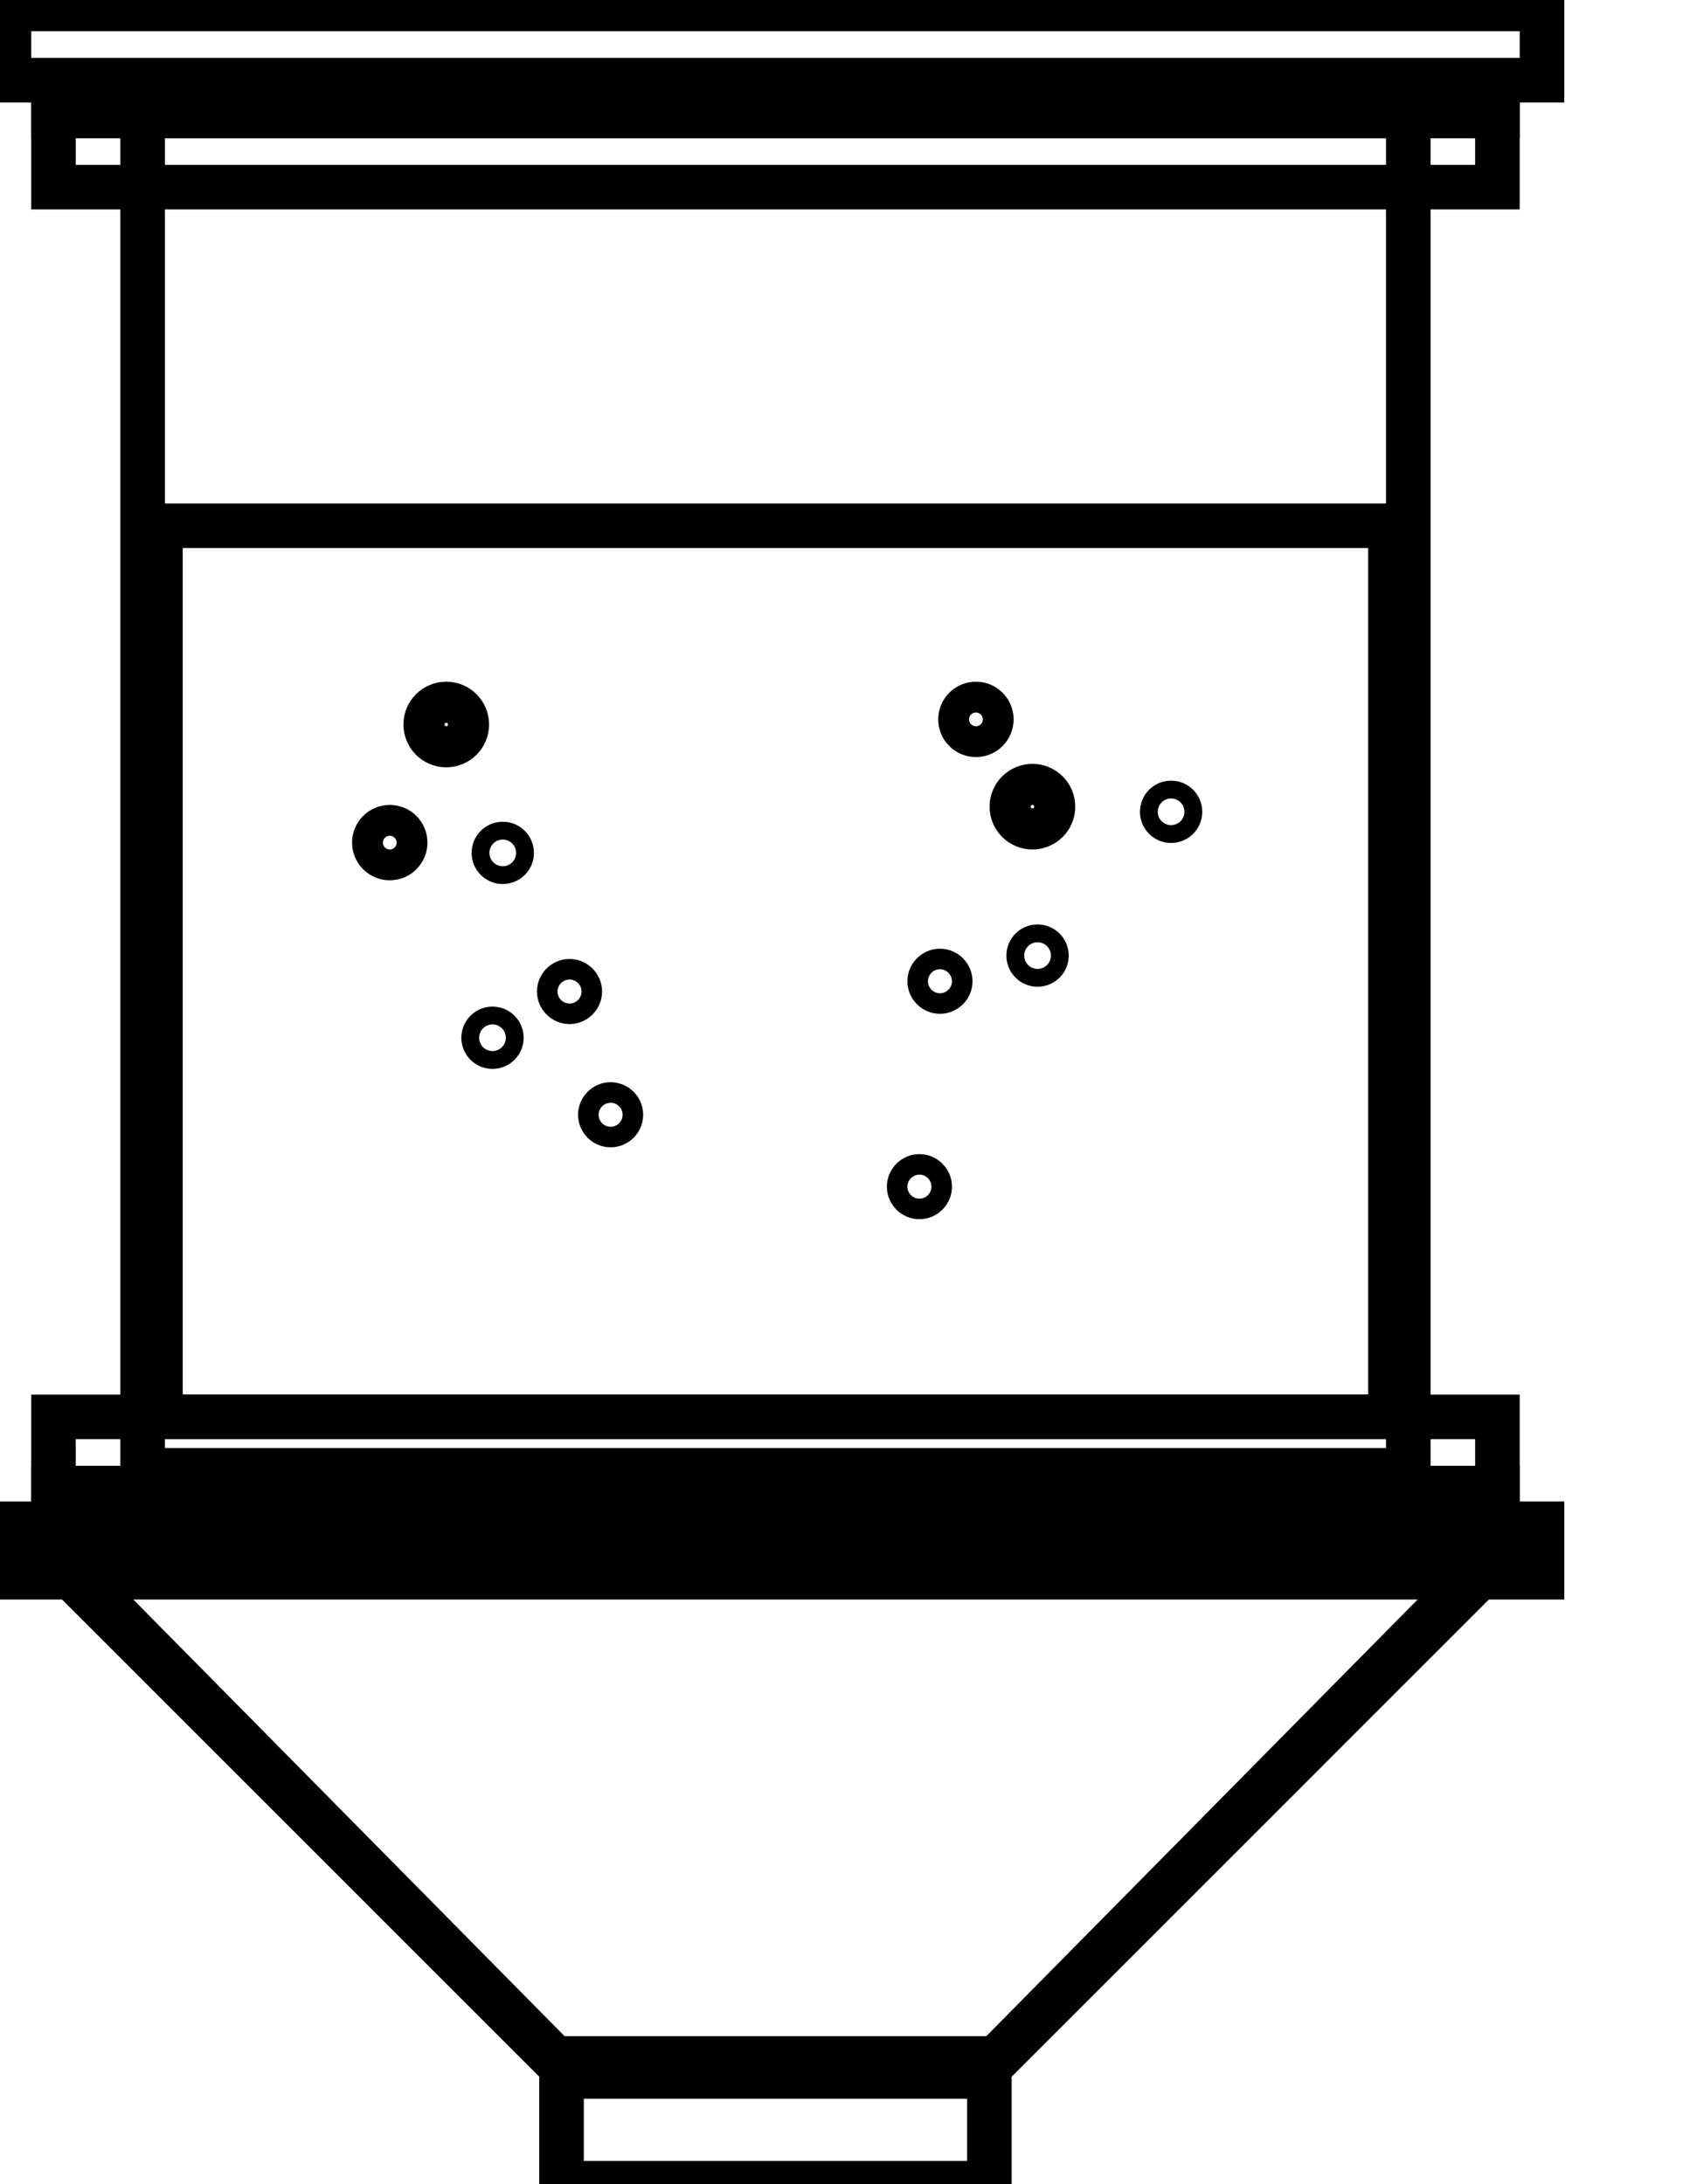 <svg data-v-9833e8b2="" version="1.1" xmlns="http://www.w3.org/2000/svg" xmlns:xlink="http://www.w3.org/1999/xlink" width="19.5" height="25"><g data-v-9833e8b2=""><path data-v-9833e8b2="" transform="scale(0.102)" fill="none" stroke="currentColor" paint-order="fill stroke markers" d="m6,175l162,0l-57.989,58l-46.023,0z" stroke-width="5" stroke-miterlimit="10" stroke-dasharray=""></path><path data-v-9833e8b2="" transform="scale(0.102)" fill="none" stroke="currentColor" paint-order="fill stroke markers" d="m7,175l160,0l-57.273,58l-45.455,0z" stroke-width="5" stroke-miterlimit="10" stroke-dasharray=""></path><path data-v-9833e8b2="" transform="scale(0.102)" fill="none" stroke="currentColor" paint-order="fill stroke markers" d="m16,13l142,0l0,152l-142,0l0,-152z" stroke-width="5" stroke-miterlimit="10" stroke-dasharray=""></path><path data-v-9833e8b2="" transform="scale(0.102)" fill="none" stroke="currentColor" paint-order="fill stroke markers" d="m6,159c0,0 1.826,0 4,0l154,0c2.174,0 4,0 4,0l0,8c0,0 -1.826,0 -4,0l-154,0c-2.174,0 -4,0 -4,0l0,-8z" stroke-width="5" stroke-miterlimit="10" stroke-dasharray=""></path><path data-v-9833e8b2="" transform="scale(0.102)" fill="none" stroke="currentColor" paint-order="fill stroke markers" d="m63,231l48,0l0,14l-48,0l0,-14z" stroke-width="5" stroke-miterlimit="10" stroke-dasharray=""></path><path data-v-9833e8b2="" transform="scale(0.102)" fill="none" stroke="currentColor" paint-order="fill stroke markers" d="m1,171l172,0l0,6l-172,0l0,-6z" stroke-width="5" stroke-miterlimit="10" stroke-dasharray=""></path><path data-v-9833e8b2="" transform="scale(0.102)" fill="none" stroke="currentColor" paint-order="fill stroke markers" d="m18,59l138,0l0,100l-138,0l0,-100z" stroke-width="5" stroke-miterlimit="10" stroke-dasharray=""></path><path data-v-9833e8b2="" transform="scale(0.102)" fill="none" stroke="currentColor" paint-order="fill stroke markers" d="m1,1c0,0 1.826,0 4,0l164,0c2.174,0 4,0 4,0l0,8c0,0 -1.826,0 -4,0l-164,0c-2.174,0 -4,0 -4,0l0,-8z" stroke-width="5" stroke-miterlimit="10" stroke-dasharray=""></path><path data-v-9833e8b2="" transform="scale(0.102)" fill="none" stroke="currentColor" paint-order="fill stroke markers" d="m6,13l162,0l0,8l-162,0l0,-8z" stroke-width="5" stroke-miterlimit="10" stroke-dasharray=""></path><path data-v-9833e8b2="" transform="scale(0.102)" fill="none" stroke="currentColor" paint-order="fill stroke markers" d="m6,9l162,0l0,4l-162,0l0,-4z" stroke-width="5" stroke-miterlimit="10" stroke-dasharray=""></path><path data-v-9833e8b2="" transform="scale(0.102)" fill="none" stroke="currentColor" paint-order="fill stroke markers" d="m6,167l162,0l0,4l-162,0l0,-4z" stroke-width="5" stroke-miterlimit="10" stroke-dasharray=""></path><path data-v-9833e8b2="" transform="scale(0.102)" fill="none" stroke="currentColor" paint-order="fill stroke markers" d="m42,94.558c0,-0.955 0.774,-1.729 1.729,-1.729c0.955,0 1.729,0.774 1.729,1.729c0,0.955 -0.774,1.729 -1.729,1.729c-0.955,0 -1.729,-0.774 -1.729,-1.729z" stroke-width="5" stroke-miterlimit="10" stroke-dasharray=""></path><path data-v-9833e8b2="" transform="scale(0.102)" fill="none" stroke="currentColor" paint-order="fill stroke markers" d="m47.762,81.305c0,-1.273 1.032,-2.305 2.305,-2.305c1.273,0 2.305,1.032 2.305,2.305c0,1.273 -1.032,2.305 -2.305,2.305c-1.273,0 -2.305,-1.032 -2.305,-2.305z" stroke-width="5" stroke-miterlimit="10" stroke-dasharray=""></path><path data-v-9833e8b2="" transform="scale(0.102)" fill="none" stroke="currentColor" paint-order="fill stroke markers" d="m67.355,125.099c0,-0.637 0.516,-1.152 1.152,-1.152c0.637,0 1.152,0.516 1.152,1.152c0,0.637 -0.516,1.152 -1.152,1.152c-0.637,0 -1.152,-0.516 -1.152,-1.152z" stroke-width="5" stroke-miterlimit="10" stroke-dasharray=""></path><path data-v-9833e8b2="" transform="scale(0.102)" fill="none" stroke="currentColor" paint-order="fill stroke markers" d="m62.745,111.269c0,-0.637 0.516,-1.152 1.152,-1.152c0.637,0 1.152,0.516 1.152,1.152c0,0.637 -0.516,1.152 -1.152,1.152c-0.637,0 -1.152,-0.516 -1.152,-1.152z" stroke-width="5" stroke-miterlimit="10" stroke-dasharray=""></path><path data-v-9833e8b2="" transform="scale(0.102)" fill="none" stroke="currentColor" paint-order="fill stroke markers" d="m54.254,116.456c0,-0.552 0.448,-1 1,-1c0.552,0 1,0.448 1,1c0,0.552 -0.448,1 -1,1c-0.552,0 -1,-0.448 -1,-1z" stroke-width="5" stroke-miterlimit="10" stroke-dasharray=""></path><path data-v-9833e8b2="" transform="scale(0.102)" fill="none" stroke="currentColor" paint-order="fill stroke markers" d="m55.406,95.711c0,-0.552 0.448,-1 1,-1c0.552,0 1,0.448 1,1c0,0.552 -0.448,1 -1,1c-0.552,0 -1,-0.448 -1,-1z" stroke-width="5" stroke-miterlimit="10" stroke-dasharray=""></path><path data-v-9833e8b2="" transform="scale(0.102)" fill="none" stroke="currentColor" paint-order="fill stroke markers" d="m107.762,80.729c0,-0.955 0.774,-1.729 1.729,-1.729c0.955,0 1.729,0.774 1.729,1.729c0,0.955 -0.774,1.729 -1.729,1.729c-0.955,0 -1.729,-0.774 -1.729,-1.729z" stroke-width="5" stroke-miterlimit="10" stroke-dasharray=""></path><path data-v-9833e8b2="" transform="scale(0.102)" fill="none" stroke="currentColor" paint-order="fill stroke markers" d="m113.525,90.525c0,-1.273 1.032,-2.305 2.305,-2.305c1.273,0 2.305,1.032 2.305,2.305c0,1.273 -1.032,2.305 -2.305,2.305c-1.273,0 -2.305,-1.032 -2.305,-2.305z" stroke-width="5" stroke-miterlimit="10" stroke-dasharray=""></path><path data-v-9833e8b2="" transform="scale(0.102)" fill="none" stroke="currentColor" paint-order="fill stroke markers" d="m104.305,110.117c0,-0.637 0.516,-1.152 1.152,-1.152c0.637,0 1.152,0.516 1.152,1.152c0,0.637 -0.516,1.152 -1.152,1.152c-0.637,0 -1.152,-0.516 -1.152,-1.152z" stroke-width="5" stroke-miterlimit="10" stroke-dasharray=""></path><path data-v-9833e8b2="" transform="scale(0.102)" fill="none" stroke="currentColor" paint-order="fill stroke markers" d="m102,133.167c0,-0.637 0.516,-1.152 1.152,-1.152c0.637,0 1.152,0.516 1.152,1.152c0,0.637 -0.516,1.152 -1.152,1.152c-0.637,0 -1.152,-0.516 -1.152,-1.152z" stroke-width="5" stroke-miterlimit="10" stroke-dasharray=""></path><path data-v-9833e8b2="" transform="scale(0.102)" fill="none" stroke="currentColor" paint-order="fill stroke markers" d="m115.406,107.236c0,-0.552 0.448,-1 1,-1c0.552,0 1,0.448 1,1c0,0.552 -0.448,1 -1,1c-0.552,0 -1,-0.448 -1,-1z" stroke-width="5" stroke-miterlimit="10" stroke-dasharray=""></path><path data-v-9833e8b2="" transform="scale(0.102)" fill="none" stroke="currentColor" paint-order="fill stroke markers" d="m130.388,91.101c0,-0.552 0.448,-1 1,-1c0.552,0 1,0.448 1,1c0,0.552 -0.448,1 -1,1c-0.552,0 -1,-0.448 -1,-1z" stroke-width="5" stroke-miterlimit="10" stroke-dasharray=""></path></g></svg>